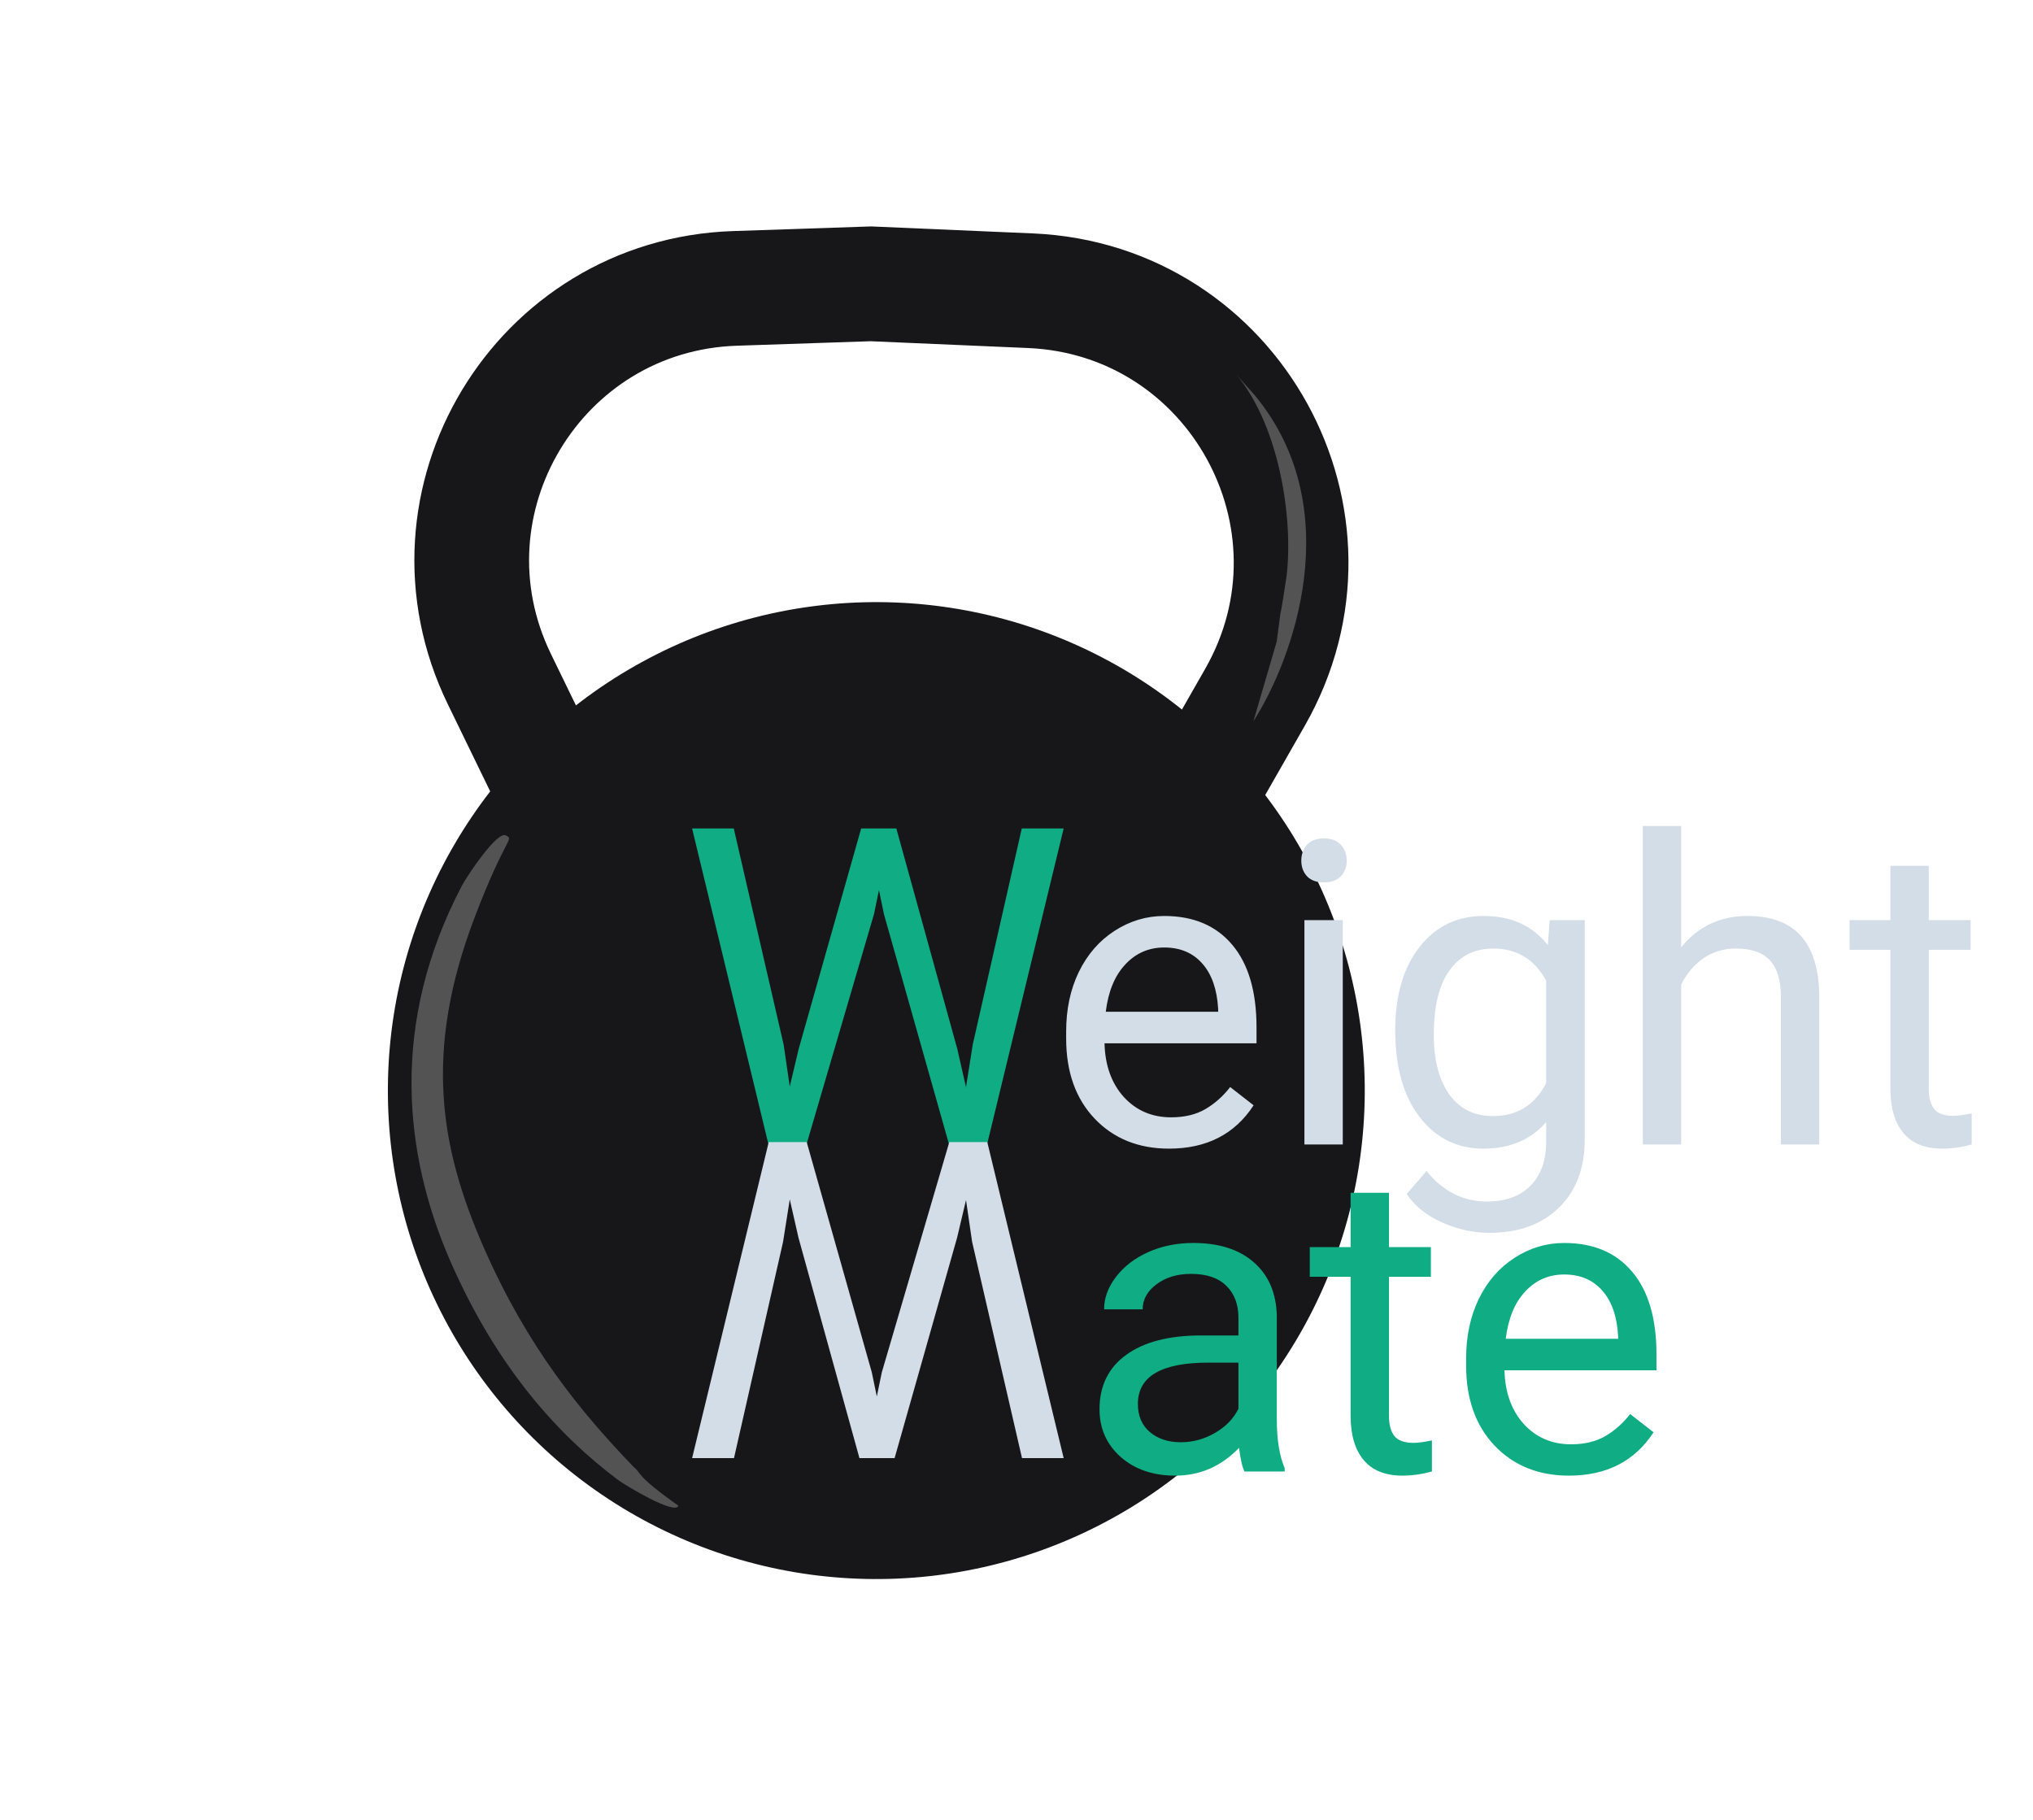 

<svg width="572" height="512" viewBox="0 0 572 512" fill="none" xmlns="http://www.w3.org/2000/svg">
<circle cx="246.56" cy="306.836" r="137.429" transform="rotate(0.372 246.56 306.836)" fill="#171719"/>
<path d="M162.425 236.143L140.513 191.086C116.281 141.26 151.389 82.996 206.765 81.139L245.04 79.855L289.943 81.794C347.185 84.265 381.508 146.452 353.089 196.202L329.653 237.228" stroke="#171719" stroke-width="32.275"/>
<path fill-rule="evenodd" clip-rule="evenodd" d="M142.318 235.037C144.798 236.344 142.318 235.037 133.501 258.221C119.113 296.051 123.861 323.022 136.083 350.924C148.38 378.996 163.241 397.097 178.319 412.763C180.56 414.447 178.395 414.819 190.871 423.622C190.06 426.396 176.004 417.968 173.763 416.284C157.16 403.806 139.912 384.965 126.785 354.997C113.583 324.858 109.57 287.901 130.021 249.083C131.328 246.603 139.838 233.731 142.318 235.037Z" fill="#535353"/>
<path fill-rule="evenodd" clip-rule="evenodd" d="M366.893 162.694C364.869 179.372 358.218 194.243 352.659 202.909L359.207 180.528C361.326 164.347 359.207 180.528 361.984 162.098C363.9 146.309 360.108 120.173 347.954 105.504L353.058 111.242C366.316 127.243 368.923 145.976 366.893 162.694Z" fill="#535353"/>
<path d="M350.139 414C349.517 412.755 349.011 410.538 348.622 407.349C343.605 412.561 337.615 415.167 330.653 415.167C324.43 415.167 319.316 413.417 315.31 409.916C311.343 406.377 309.359 401.904 309.359 396.498C309.359 389.925 311.848 384.83 316.827 381.213C321.844 377.557 328.884 375.729 337.946 375.729H348.447V370.77C348.447 366.997 347.319 364.002 345.063 361.785C342.808 359.53 339.482 358.402 335.087 358.402C331.237 358.402 328.009 359.374 325.403 361.319C322.797 363.263 321.494 365.616 321.494 368.378H310.643C310.643 365.228 311.751 362.194 313.968 359.277C316.224 356.321 319.257 353.987 323.069 352.276C326.92 350.565 331.139 349.709 335.729 349.709C343.002 349.709 348.7 351.537 352.823 355.193C356.945 358.81 359.084 363.808 359.24 370.186V399.24C359.24 405.035 359.979 409.644 361.457 413.067V414H350.139ZM332.228 405.774C335.612 405.774 338.821 404.899 341.855 403.149C344.888 401.398 347.086 399.123 348.447 396.323V383.371H339.988C326.764 383.371 320.152 387.241 320.152 394.981C320.152 398.365 321.28 401.01 323.536 402.915C325.792 404.821 328.689 405.774 332.228 405.774ZM390.802 335.591V350.876H402.587V359.218H390.802V398.365C390.802 400.893 391.327 402.799 392.377 404.082C393.427 405.327 395.217 405.949 397.745 405.949C398.989 405.949 400.701 405.716 402.879 405.249V414C400.039 414.778 397.278 415.167 394.594 415.167C389.771 415.167 386.135 413.708 383.685 410.791C381.234 407.874 380.009 403.732 380.009 398.365V359.218H368.516V350.876H380.009V335.591H390.802ZM441.442 415.167C432.885 415.167 425.923 412.366 420.556 406.766C415.188 401.126 412.505 393.6 412.505 384.188V382.205C412.505 375.943 413.691 370.361 416.063 365.461C418.475 360.521 421.82 356.671 426.098 353.91C430.415 351.109 435.082 349.709 440.1 349.709C448.306 349.709 454.685 352.412 459.235 357.818C463.786 363.225 466.061 370.964 466.061 381.038V385.53H423.298C423.453 391.753 425.262 396.79 428.723 400.64C432.224 404.452 436.658 406.357 442.025 406.357C445.836 406.357 449.065 405.58 451.709 404.024C454.354 402.468 456.668 400.407 458.652 397.84L465.244 402.974C459.955 411.102 452.021 415.167 441.442 415.167ZM440.1 358.577C435.744 358.577 432.088 360.171 429.132 363.361C426.176 366.511 424.348 370.945 423.648 376.662H455.268V375.845C454.957 370.361 453.479 366.122 450.834 363.127C448.19 360.094 444.611 358.577 440.1 358.577Z" fill="#10AC84"/>
<path d="M328.91 323.167C320.353 323.167 313.391 320.366 308.024 314.766C302.657 309.126 299.973 301.6 299.973 292.188V290.205C299.973 283.943 301.159 278.361 303.532 273.461C305.943 268.521 309.288 264.671 313.566 261.91C317.884 259.109 322.551 257.709 327.568 257.709C335.775 257.709 342.153 260.412 346.704 265.818C351.254 271.225 353.53 278.964 353.53 289.038V293.53H310.766C310.922 299.753 312.73 304.79 316.192 308.64C319.692 312.452 324.126 314.357 329.493 314.357C333.305 314.357 336.533 313.58 339.178 312.024C341.823 310.468 344.137 308.407 346.12 305.84L352.713 310.974C347.423 319.102 339.489 323.167 328.91 323.167ZM327.568 266.577C323.212 266.577 319.556 268.171 316.6 271.361C313.644 274.511 311.816 278.945 311.116 284.662H342.737V283.845C342.425 278.361 340.947 274.122 338.303 271.127C335.658 268.094 332.08 266.577 327.568 266.577ZM377.799 322H367.006V258.876H377.799V322ZM366.131 242.132C366.131 240.382 366.656 238.904 367.706 237.698C368.795 236.493 370.39 235.89 372.49 235.89C374.59 235.89 376.185 236.493 377.274 237.698C378.363 238.904 378.908 240.382 378.908 242.132C378.908 243.882 378.363 245.341 377.274 246.508C376.185 247.674 374.59 248.258 372.49 248.258C370.39 248.258 368.795 247.674 367.706 246.508C366.656 245.341 366.131 243.882 366.131 242.132ZM392.559 289.913C392.559 280.073 394.834 272.255 399.385 266.46C403.936 260.626 409.964 257.709 417.47 257.709C425.171 257.709 431.18 260.432 435.498 265.877L436.023 258.876H445.882V320.483C445.882 328.651 443.451 335.088 438.59 339.794C433.767 344.5 427.272 346.853 419.104 346.853C414.553 346.853 410.1 345.881 405.744 343.936C401.388 341.991 398.063 339.327 395.768 335.943L401.369 329.468C405.997 335.185 411.656 338.044 418.346 338.044C423.596 338.044 427.68 336.566 430.597 333.61C433.553 330.654 435.031 326.492 435.031 321.125V315.699C430.714 320.678 424.821 323.167 417.354 323.167C409.964 323.167 403.974 320.191 399.385 314.241C394.834 308.29 392.559 300.181 392.559 289.913ZM403.41 291.138C403.41 298.256 404.869 303.856 407.786 307.94C410.703 311.985 414.787 314.007 420.037 314.007C426.844 314.007 431.842 310.915 435.031 304.731V275.911C431.725 269.883 426.766 266.868 420.154 266.868C414.903 266.868 410.8 268.91 407.844 272.994C404.888 277.078 403.41 283.126 403.41 291.138ZM473.01 266.518C477.794 260.645 484.017 257.709 491.679 257.709C505.02 257.709 511.748 265.235 511.865 280.287V322H501.072V280.228C501.033 275.678 499.983 272.314 497.922 270.135C495.899 267.957 492.729 266.868 488.412 266.868C484.912 266.868 481.839 267.802 479.194 269.669C476.55 271.536 474.488 273.986 473.01 277.02V322H462.217V232.389H473.01V266.518ZM542.669 243.591V258.876H554.453V267.218H542.669V306.365C542.669 308.893 543.194 310.799 544.244 312.082C545.294 313.327 547.083 313.949 549.611 313.949C550.856 313.949 552.567 313.716 554.745 313.249V322C551.906 322.778 549.144 323.167 546.461 323.167C541.638 323.167 538.001 321.708 535.551 318.791C533.101 315.874 531.876 311.732 531.876 306.365V267.218H520.383V258.876H531.876V243.591H542.669Z" fill="#D3DDE7"/>
<path d="M220.495 293.97L222.205 305.695L224.709 295.131L242.296 233.087H252.189L269.348 295.131L271.791 305.878L273.684 293.909L287.485 233.087H299.271L277.714 322H267.028L248.708 257.208L247.303 250.43L245.899 257.208L226.907 322H216.22L194.725 233.087H206.45L220.495 293.97Z" fill="#10AC84"/>
<path d="M273.505 349.357L271.795 337.632L269.291 348.196L251.704 410.24L241.811 410.24L224.652 348.196L222.209 337.449L220.316 349.418L206.515 410.24L194.729 410.24L216.286 321.327L226.972 321.327L245.292 386.119L246.697 392.897L248.101 386.119L267.093 321.327L277.78 321.327L299.275 410.24L287.55 410.24L273.505 349.357Z" fill="#D3DDE7"/>
</svg>
